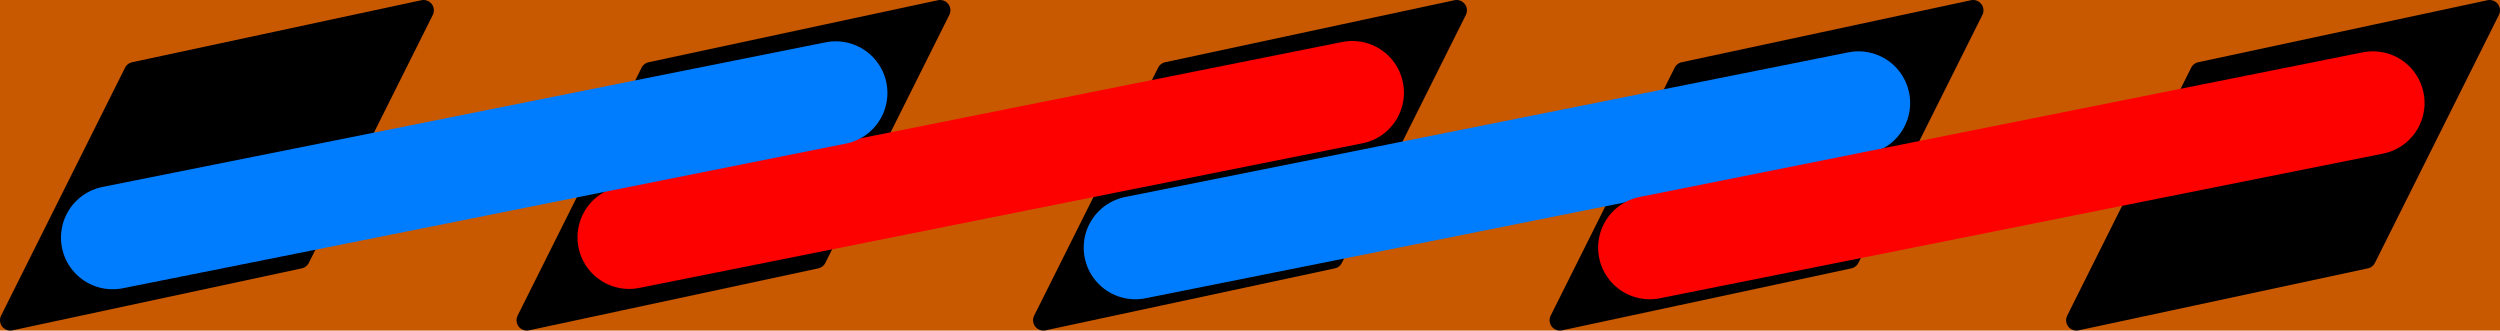 <?xml version="1.0" encoding="UTF-8" standalone="no"?>
<!-- Created with Inkscape (http://www.inkscape.org/) -->

<svg
   width="121mm"
   height="16mm"
   viewBox="0 0 121 16"
   version="1.1"
   id="svg1"
   inkscape:version="1.3.2 (091e20ef0f, 2023-11-25, custom)"
   sodipodi:docname="s-right.svg"
   xmlns:inkscape="http://www.inkscape.org/namespaces/inkscape"
   xmlns:sodipodi="http://sodipodi.sourceforge.net/DTD/sodipodi-0.dtd"
   xmlns:xlink="http://www.w3.org/1999/xlink"
   xmlns="http://www.w3.org/2000/svg"
   xmlns:svg="http://www.w3.org/2000/svg">
  <sodipodi:namedview
     id="namedview1"
     pagecolor="#ffffff"
     bordercolor="#000000"
     borderopacity="0.25"
     inkscape:showpageshadow="2"
     inkscape:pageopacity="0.0"
     inkscape:pagecheckerboard="0"
     inkscape:deskcolor="#d1d1d1"
     inkscape:document-units="mm"
     inkscape:zoom="1.6168981"
     inkscape:cx="228.21475"
     inkscape:cy="29.995706"
     inkscape:window-width="3840"
     inkscape:window-height="2121"
     inkscape:window-x="0"
     inkscape:window-y="0"
     inkscape:window-maximized="1"
     inkscape:current-layer="layer1" />
  <defs
     id="defs1" />
  <g
     inkscape:label="Layer 1"
     inkscape:groupmode="layer"
     id="layer1"
     transform="translate(-44.674,-140.626)">
    <rect
       style="fill:#c95900;fill-opacity:1;stroke:none;stroke-width:1;stroke-linecap:round;stroke-linejoin:round"
       id="rect1"
       width="133.917"
       height="30.865"
       x="38.06"
       y="133.217" />
    <path
       style="fill:#000000;stroke:#000000;stroke-width:1;stroke-linecap:round;stroke-linejoin:round;stroke-dasharray:none;stroke-opacity:1"
       d="m 65.174,141.126 -14,3 -6,12 14,-3 6,-12"
       id="use27"
       sodipodi:nodetypes="ccccc" />
    <use
       x="0"
       y="0"
       xlink:href="#use27"
       id="use28"
       transform="translate(25)" />
    <use
       x="0"
       y="0"
       xlink:href="#use28"
       id="use29"
       transform="translate(25)" />
    <use
       x="0"
       y="0"
       xlink:href="#use29"
       id="use30"
       transform="translate(25)" />
    <use
       x="0"
       y="0"
       xlink:href="#use30"
       id="use31"
       transform="translate(25)" />
    <path
       style="fill:#000000;stroke:#fd0000;stroke-width:5;stroke-linecap:round;stroke-linejoin:bevel;stroke-dasharray:none;stroke-opacity:1"
       d="m 75.125,152.11 35,-7"
       id="path8"
       sodipodi:nodetypes="cc" />
    <path
       style="fill:#000000;stroke:#007dff;stroke-width:5;stroke-linecap:round;stroke-linejoin:bevel;stroke-dasharray:none;stroke-opacity:1"
       d="m 50.125,152.126 35,-7"
       id="path9"
       sodipodi:nodetypes="cc" />
    <use
       x="0"
       y="0"
       xlink:href="#path9"
       id="use9"
       transform="translate(49.5,0.485)" />
    <use
       x="0"
       y="0"
       xlink:href="#path8"
       id="use10"
       transform="translate(49.398,0.5)" />
  </g>
</svg>

